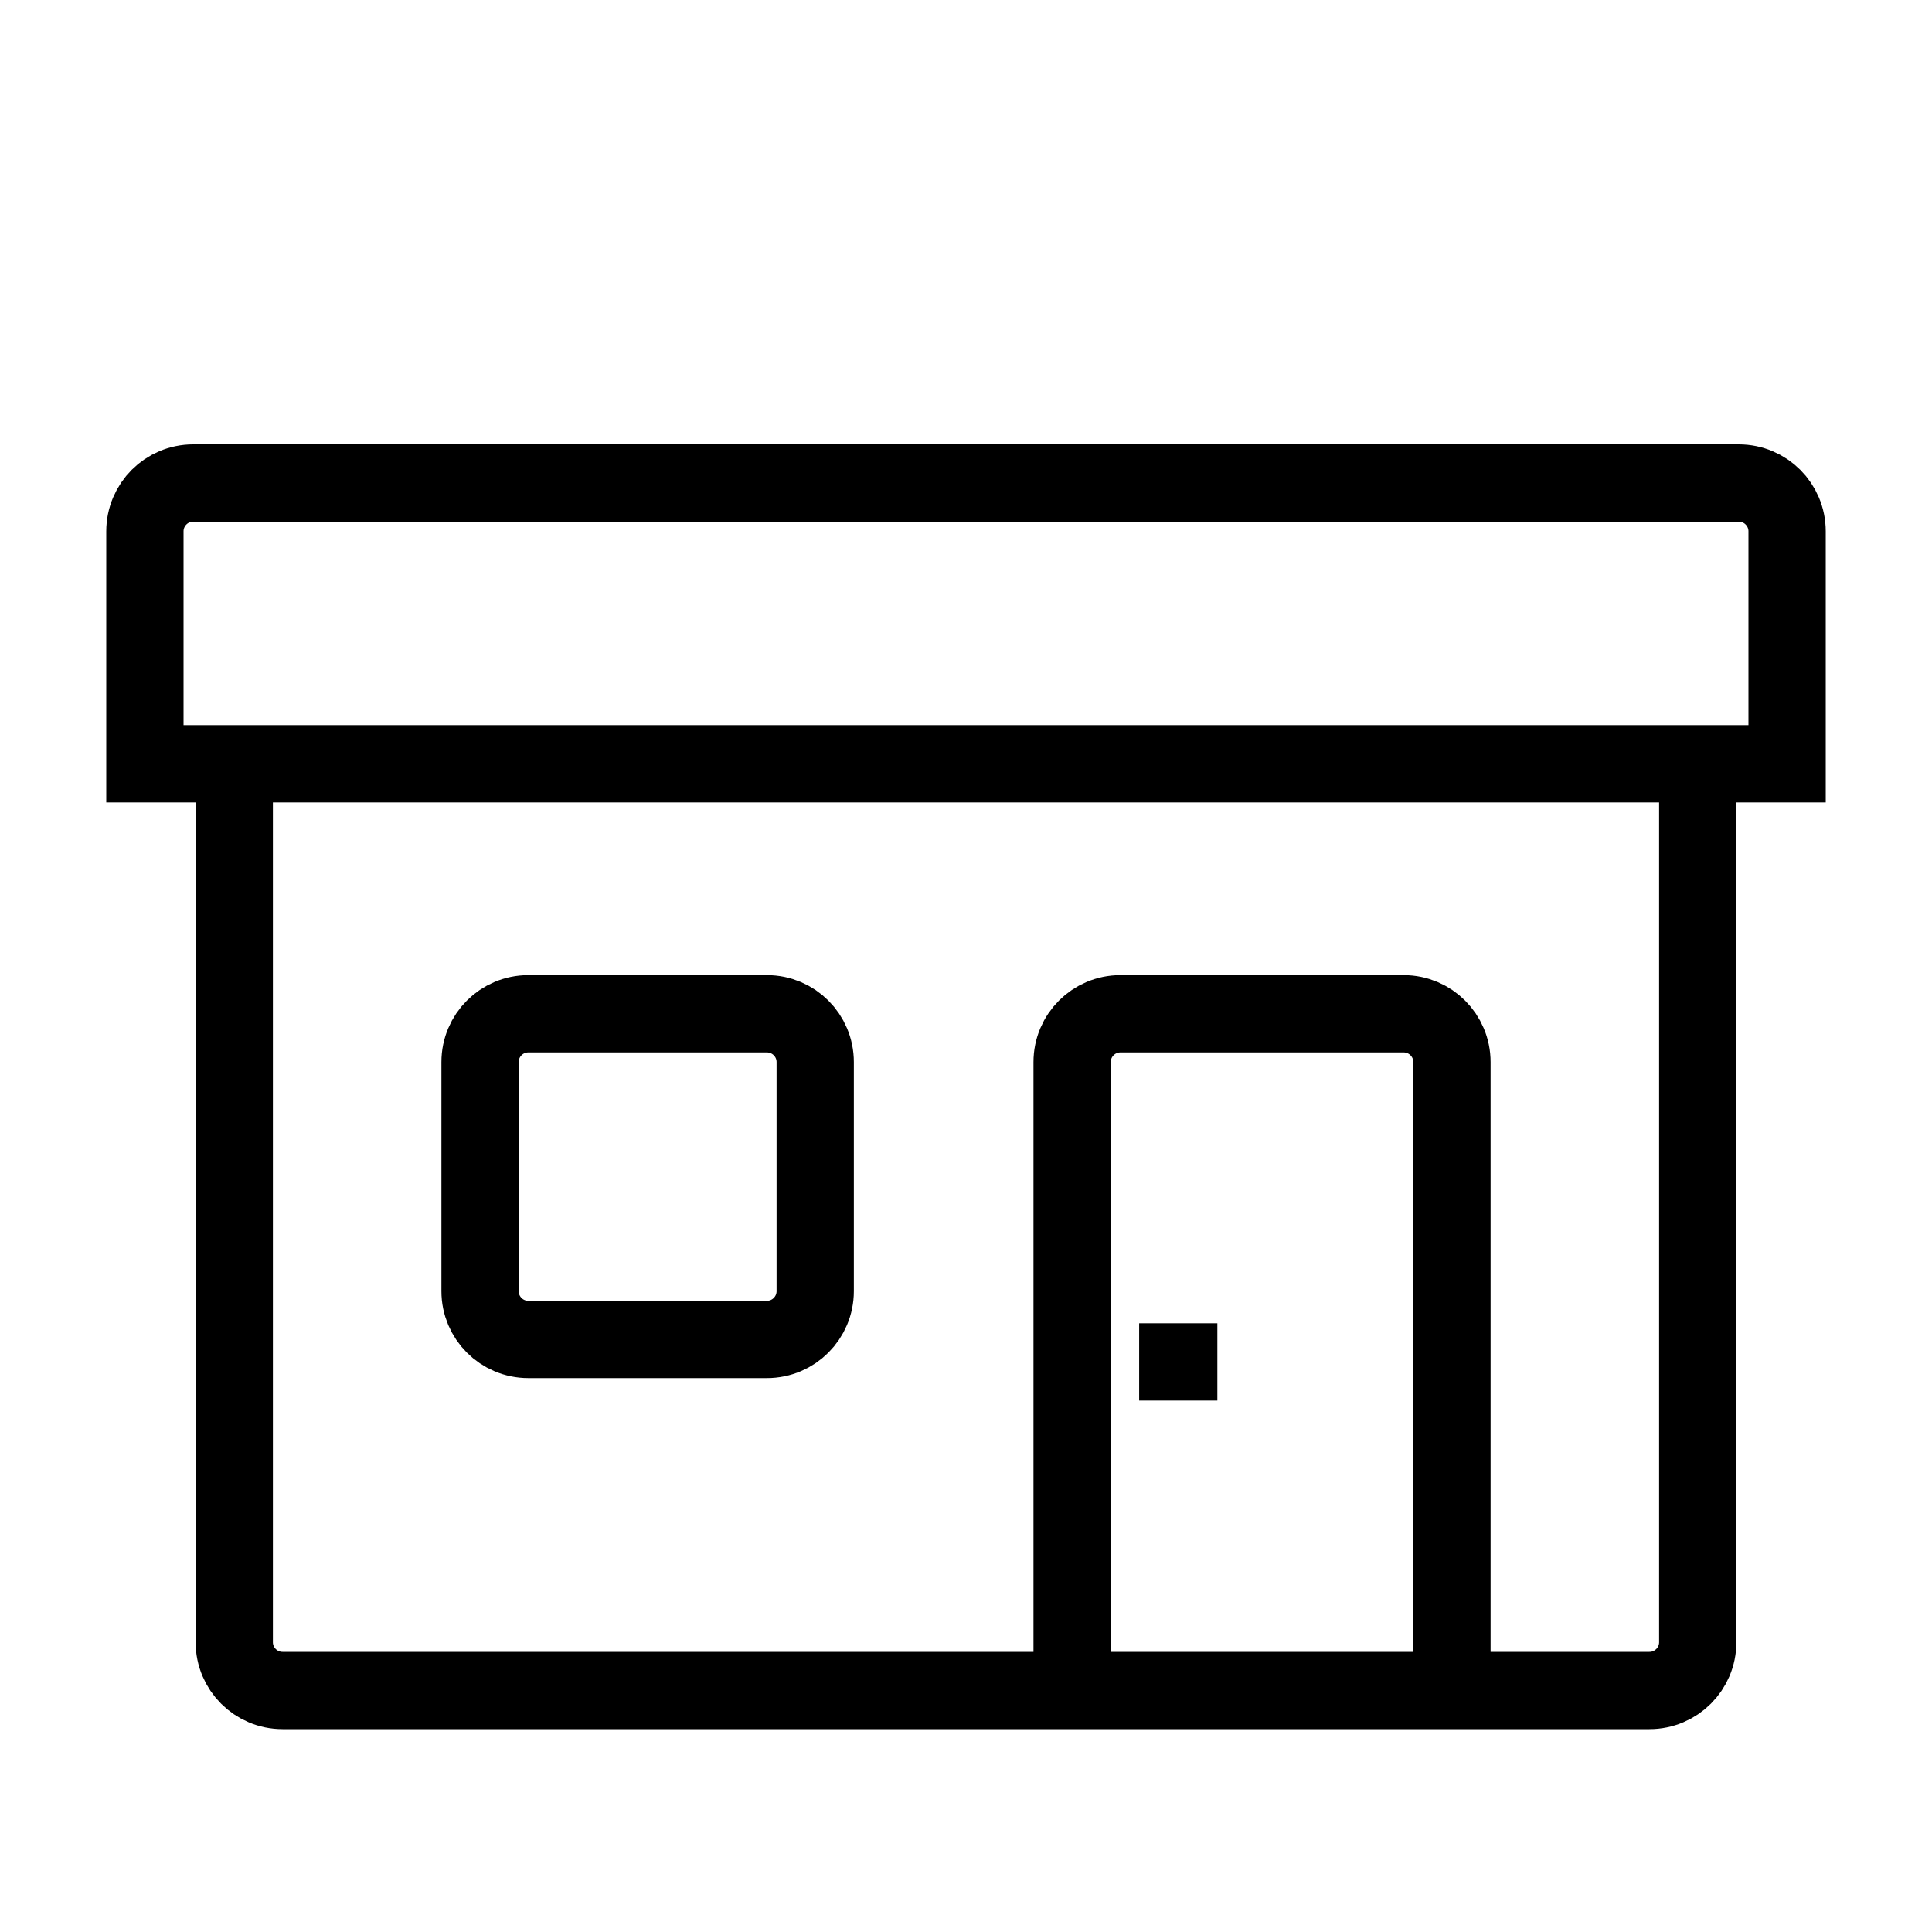 <svg width="40" height="40" viewBox="0 0 40 40" fill="none" xmlns="http://www.w3.org/2000/svg">
<path d="M4.85 15.813V34C4.85 34.552 5.298 35 5.85 35H22.197M4.85 15.813H35.15M4.85 15.813H3V11C3 10.448 3.448 10 4 10H36C36.552 10 37 10.448 37 11V15.813H35.15M35.15 15.813V34C35.15 34.552 34.702 35 34.15 35H30.061M30.061 35V21.989C30.061 21.436 29.613 20.989 29.061 20.989H23.197C22.645 20.989 22.197 21.436 22.197 21.989V35M30.061 35H22.197M23.585 28.197H25.204M9.939 26.732V21.989C9.939 21.436 10.386 20.989 10.939 20.989H15.878C16.43 20.989 16.878 21.436 16.878 21.989V26.732C16.878 27.284 16.43 27.732 15.878 27.732H10.939C10.386 27.732 9.939 27.284 9.939 26.732Z" stroke="black" stroke-width="1.6"/>
</svg>

